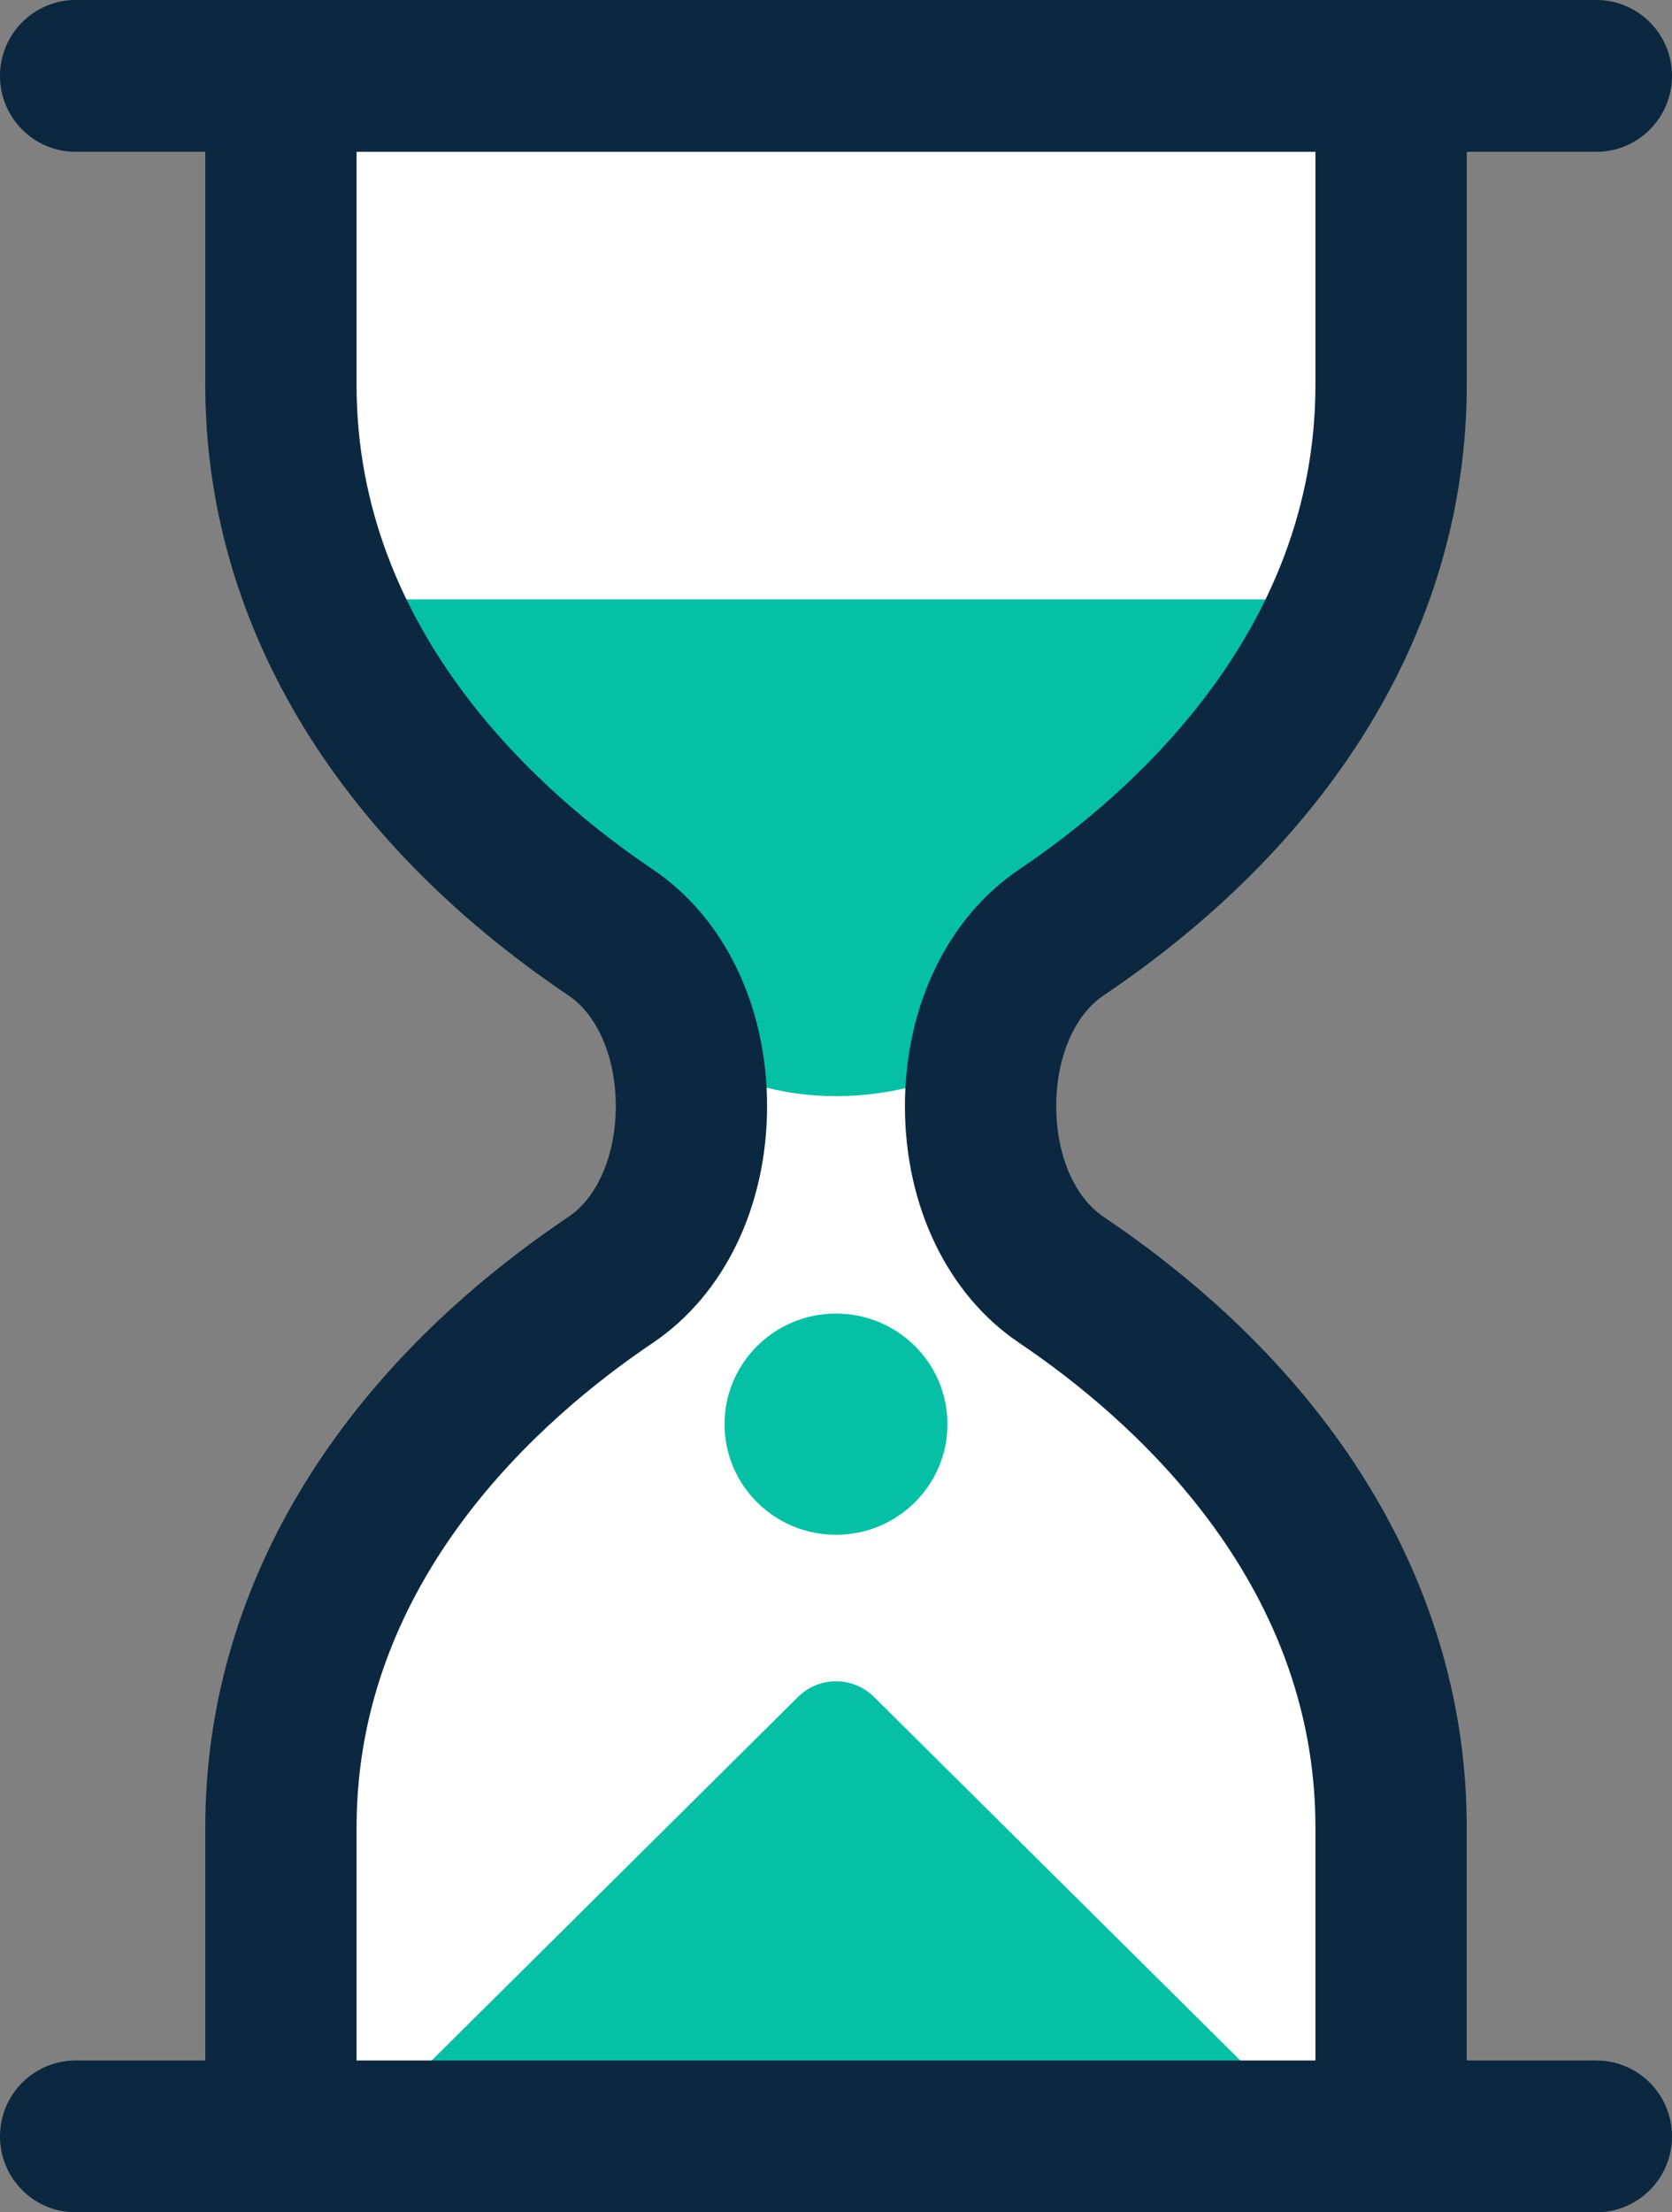 <?xml version="1.0" encoding="UTF-8"?>
<svg width="62px" height="82px" viewBox="0 0 62 82" version="1.1" xmlns="http://www.w3.org/2000/svg" xmlns:xlink="http://www.w3.org/1999/xlink">
    <rect x="0" y="0" width="62" height="82" fill="#808080" stroke="none"/>
    <!-- Generator: Sketch 54.1 (76490) - https://sketchapp.com -->
    <title>sand timer</title>
    <desc>Created with Sketch.</desc>
    <g id="Dapps" stroke="none" stroke-width="1" fill="none" fill-rule="evenodd">
        <g id="7" transform="translate(-689, -266)">
            <g id="Group-2" transform="translate(636, 266)">
                <g id="sand-timer" transform="translate(53, 0)">
                    <g>
                        <path d="M10.333,5.125 L51.667,5.125 C51.226,14.081 50.334,19.953 48.992,22.739 C44.535,31.995 37.577,35.457 37.577,41 C37.577,46.254 44.988,50.547 48.992,59.137 C50.411,62.18 51.303,68.093 51.667,76.875 L10.333,76.875 C10.658,67.661 11.572,61.361 13.077,57.975 C16.485,50.308 24.46,45.858 24.46,41 C24.46,35.931 16.787,32.435 13.077,24.308 C11.61,21.094 10.695,14.699 10.333,5.125 Z" id="Rectangle-38" fill="#FFFFFF" fill-rule="nonzero"></path>
                        <path d="M12.403,22.216 L25.284,38.967 C27.067,40.076 28.972,40.63 31,40.63 C33.028,40.63 35.073,40.076 37.136,38.967 L50.363,22.216 L12.403,22.216 Z" id="Path-3" fill="#05C0A5" fill-rule="nonzero"></path>
                        <path d="M32.408,62.897 L46.5,76.875 L15.5,76.875 L29.592,62.897 C30.371,62.124 31.629,62.124 32.408,62.897 Z" id="Triangle-2" fill="#05C0A5" fill-rule="nonzero"></path>
                        <ellipse id="Oval" fill="#05C0A5" fill-rule="nonzero" cx="31" cy="52.788" rx="4.133" ry="4.1"></ellipse>
                        <path d="M59.195,76.373 L54.388,76.373 L54.388,67.731 C54.388,58.987 49.605,50.951 40.918,45.1 C39.838,44.373 39.166,42.802 39.166,41 C39.166,39.197 39.838,37.627 40.919,36.899 C49.605,31.049 54.388,23.012 54.389,14.269 L54.389,5.627 L59.195,5.627 C60.744,5.627 62,4.368 62,2.813 C62,1.259 60.744,0 59.195,0 L2.805,0 C1.256,0 0,1.259 0,2.813 C0,4.367 1.256,5.627 2.805,5.627 L7.612,5.627 L7.612,14.269 C7.612,23.013 12.395,31.049 21.082,36.899 C22.162,37.627 22.834,39.198 22.834,41 C22.834,42.802 22.162,44.373 21.082,45.101 C12.395,50.951 7.612,58.988 7.612,67.731 L7.612,76.373 L2.805,76.373 C1.256,76.373 0,77.633 0,79.187 C0,80.741 1.256,82 2.805,82 L59.195,82 C60.744,82 62,80.741 62,79.187 C62,77.632 60.744,76.373 59.195,76.373 Z M13.222,67.731 C13.222,58.544 20.105,52.536 24.209,49.773 C26.861,47.987 28.444,44.708 28.444,41 C28.444,37.292 26.861,34.013 24.209,32.228 C20.105,29.464 13.222,23.457 13.222,14.27 L13.222,5.627 L48.778,5.627 L48.778,14.27 C48.778,23.457 41.894,29.464 37.791,32.227 C35.139,34.013 33.556,37.293 33.556,41 C33.556,44.708 35.139,47.987 37.791,49.773 C41.894,52.536 48.778,58.544 48.778,67.731 L48.778,76.373 L13.222,76.373 L13.222,67.731 Z" id="Shape" fill="#0B2840" fill-rule="nonzero"></path>
                    </g>
                </g>
            </g>
        </g>
    </g>
</svg>